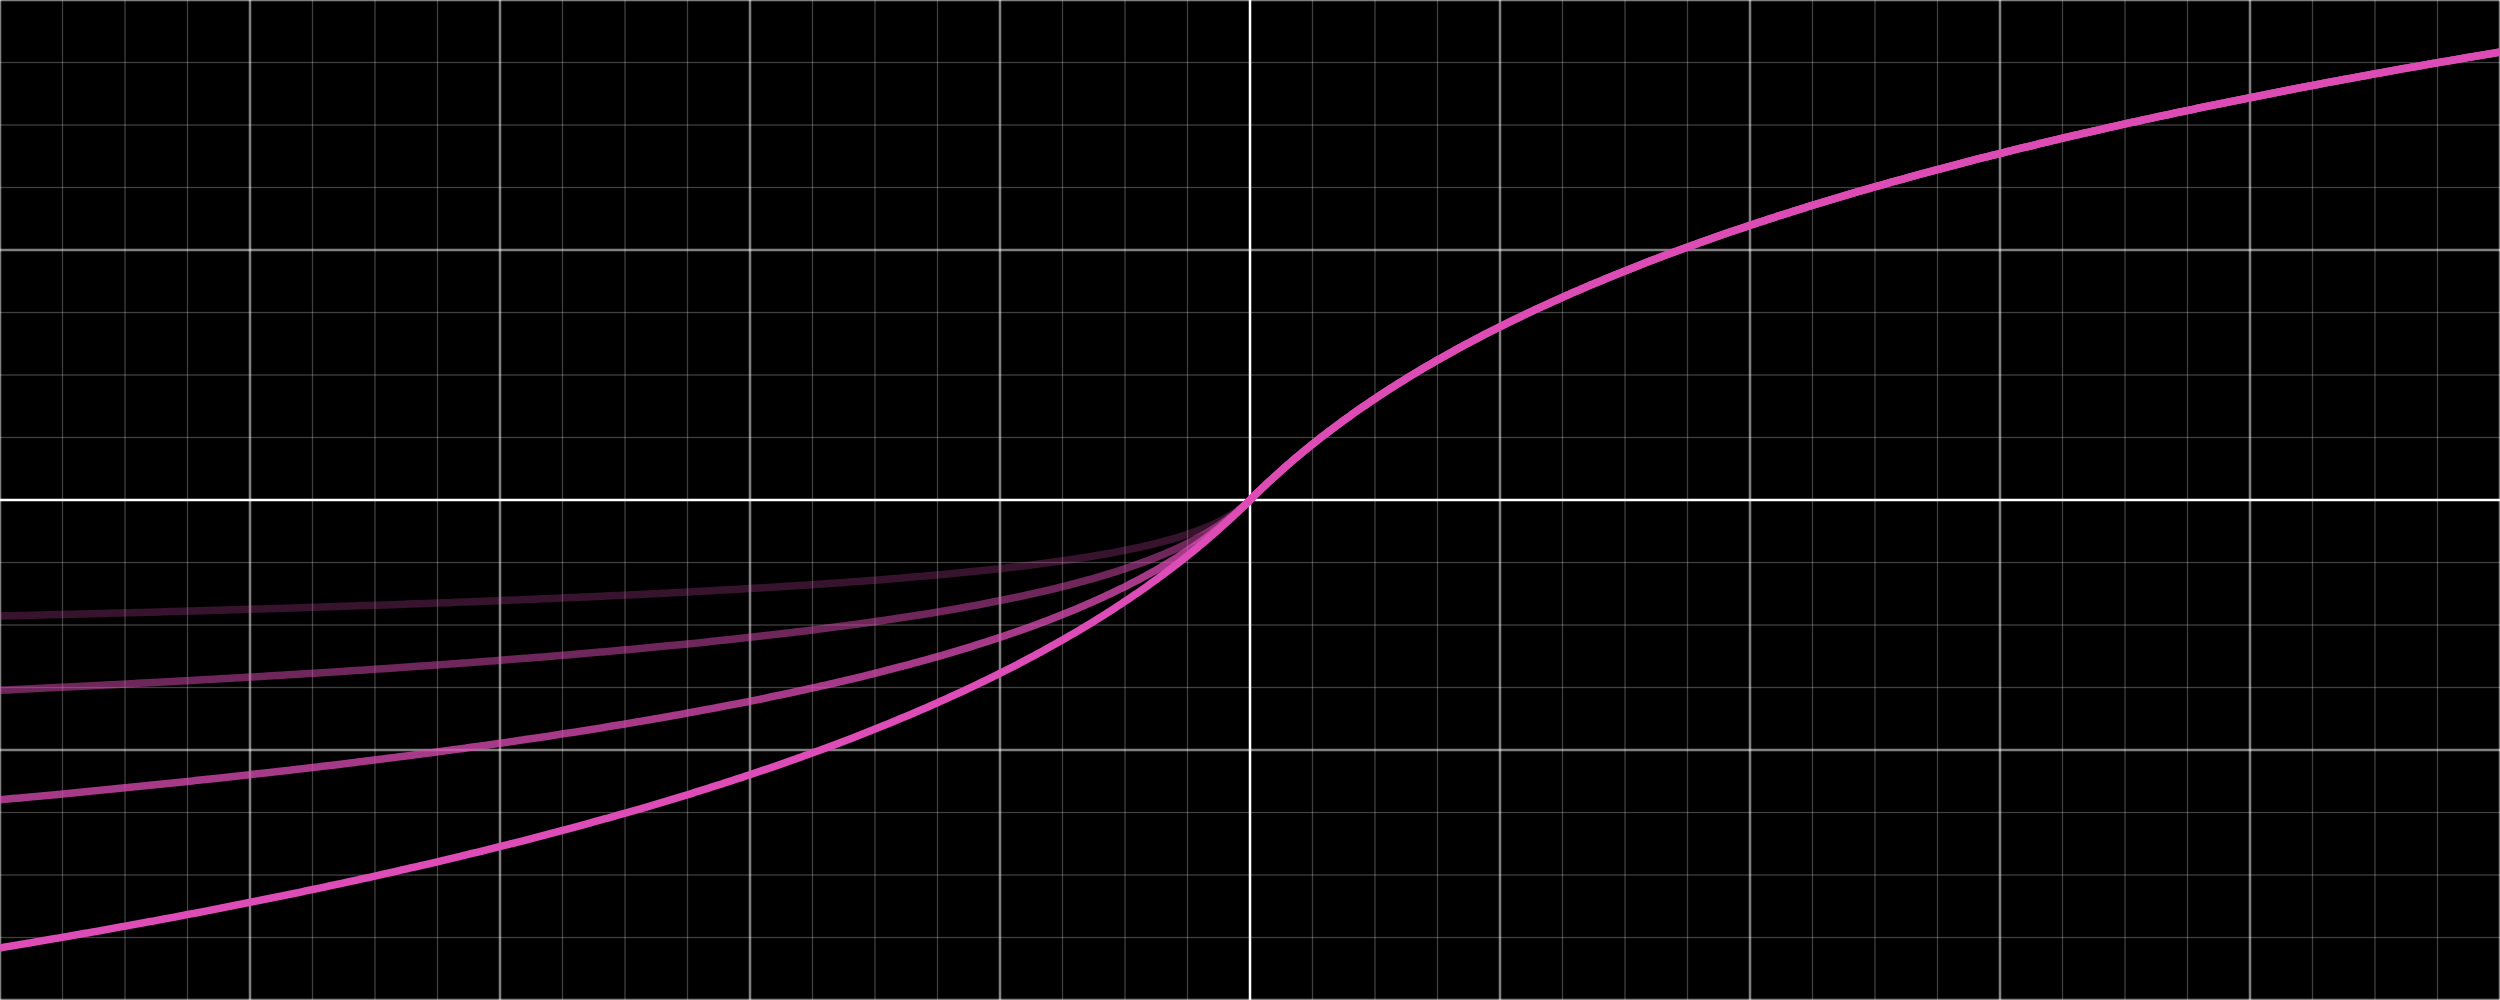 <?xml version="1.0" encoding="UTF-8"?>
<svg xmlns="http://www.w3.org/2000/svg" xmlns:xlink="http://www.w3.org/1999/xlink" width="1000pt" height="400pt" viewBox="0 0 1000 400" version="1.1">
<g id="surface1">
<rect x="0" y="0" width="1000" height="400" style="fill:rgb(0%,0%,0%);fill-opacity:1;stroke:none;"/>
<path style="fill:none;stroke-width:0.01;stroke-linecap:butt;stroke-linejoin:miter;stroke:rgb(100%,100%,100%);stroke-opacity:0.5;stroke-miterlimit:10;" d="M -5 -2 L -5 2 " transform="matrix(100,0,0,-100,500,200)"/>
<path style="fill:none;stroke-width:0.01;stroke-linecap:butt;stroke-linejoin:miter;stroke:rgb(100%,100%,100%);stroke-opacity:0.5;stroke-miterlimit:10;" d="M -4 -2 L -4 2 " transform="matrix(100,0,0,-100,500,200)"/>
<path style="fill:none;stroke-width:0.01;stroke-linecap:butt;stroke-linejoin:miter;stroke:rgb(100%,100%,100%);stroke-opacity:0.5;stroke-miterlimit:10;" d="M -3 -2 L -3 2 " transform="matrix(100,0,0,-100,500,200)"/>
<path style="fill:none;stroke-width:0.01;stroke-linecap:butt;stroke-linejoin:miter;stroke:rgb(100%,100%,100%);stroke-opacity:0.5;stroke-miterlimit:10;" d="M -2 -2 L -2 2 " transform="matrix(100,0,0,-100,500,200)"/>
<path style="fill:none;stroke-width:0.01;stroke-linecap:butt;stroke-linejoin:miter;stroke:rgb(100%,100%,100%);stroke-opacity:0.5;stroke-miterlimit:10;" d="M -1 -2 L -1 2 " transform="matrix(100,0,0,-100,500,200)"/>
<path style="fill:none;stroke-width:0.01;stroke-linecap:butt;stroke-linejoin:miter;stroke:rgb(100%,100%,100%);stroke-opacity:1;stroke-miterlimit:10;" d="M 0 -2 L 0 2 " transform="matrix(100,0,0,-100,500,200)"/>
<path style="fill:none;stroke-width:0.01;stroke-linecap:butt;stroke-linejoin:miter;stroke:rgb(100%,100%,100%);stroke-opacity:0.5;stroke-miterlimit:10;" d="M 1 -2 L 1 2 " transform="matrix(100,0,0,-100,500,200)"/>
<path style="fill:none;stroke-width:0.01;stroke-linecap:butt;stroke-linejoin:miter;stroke:rgb(100%,100%,100%);stroke-opacity:0.5;stroke-miterlimit:10;" d="M 2 -2 L 2 2 " transform="matrix(100,0,0,-100,500,200)"/>
<path style="fill:none;stroke-width:0.01;stroke-linecap:butt;stroke-linejoin:miter;stroke:rgb(100%,100%,100%);stroke-opacity:0.5;stroke-miterlimit:10;" d="M 3 -2 L 3 2 " transform="matrix(100,0,0,-100,500,200)"/>
<path style="fill:none;stroke-width:0.01;stroke-linecap:butt;stroke-linejoin:miter;stroke:rgb(100%,100%,100%);stroke-opacity:0.5;stroke-miterlimit:10;" d="M 4 -2 L 4 2 " transform="matrix(100,0,0,-100,500,200)"/>
<path style="fill:none;stroke-width:0.01;stroke-linecap:butt;stroke-linejoin:miter;stroke:rgb(100%,100%,100%);stroke-opacity:0.5;stroke-miterlimit:10;" d="M 5 -2 L 5 2 " transform="matrix(100,0,0,-100,500,200)"/>
<path style="fill:none;stroke-width:0.005;stroke-linecap:butt;stroke-linejoin:miter;stroke:rgb(100%,100%,100%);stroke-opacity:0.25;stroke-miterlimit:10;" d="M -4.75 -2 L -4.75 2 " transform="matrix(100,0,0,-100,500,200)"/>
<path style="fill:none;stroke-width:0.005;stroke-linecap:butt;stroke-linejoin:miter;stroke:rgb(100%,100%,100%);stroke-opacity:0.25;stroke-miterlimit:10;" d="M -4.5 -2 L -4.5 2 " transform="matrix(100,0,0,-100,500,200)"/>
<path style="fill:none;stroke-width:0.005;stroke-linecap:butt;stroke-linejoin:miter;stroke:rgb(100%,100%,100%);stroke-opacity:0.25;stroke-miterlimit:10;" d="M -4.25 -2 L -4.25 2 " transform="matrix(100,0,0,-100,500,200)"/>
<path style="fill:none;stroke-width:0.005;stroke-linecap:butt;stroke-linejoin:miter;stroke:rgb(100%,100%,100%);stroke-opacity:0.25;stroke-miterlimit:10;" d="M -3.75 -2 L -3.75 2 " transform="matrix(100,0,0,-100,500,200)"/>
<path style="fill:none;stroke-width:0.005;stroke-linecap:butt;stroke-linejoin:miter;stroke:rgb(100%,100%,100%);stroke-opacity:0.25;stroke-miterlimit:10;" d="M -3.5 -2 L -3.5 2 " transform="matrix(100,0,0,-100,500,200)"/>
<path style="fill:none;stroke-width:0.005;stroke-linecap:butt;stroke-linejoin:miter;stroke:rgb(100%,100%,100%);stroke-opacity:0.25;stroke-miterlimit:10;" d="M -3.25 -2 L -3.25 2 " transform="matrix(100,0,0,-100,500,200)"/>
<path style="fill:none;stroke-width:0.005;stroke-linecap:butt;stroke-linejoin:miter;stroke:rgb(100%,100%,100%);stroke-opacity:0.25;stroke-miterlimit:10;" d="M -2.75 -2 L -2.75 2 " transform="matrix(100,0,0,-100,500,200)"/>
<path style="fill:none;stroke-width:0.005;stroke-linecap:butt;stroke-linejoin:miter;stroke:rgb(100%,100%,100%);stroke-opacity:0.25;stroke-miterlimit:10;" d="M -2.5 -2 L -2.5 2 " transform="matrix(100,0,0,-100,500,200)"/>
<path style="fill:none;stroke-width:0.005;stroke-linecap:butt;stroke-linejoin:miter;stroke:rgb(100%,100%,100%);stroke-opacity:0.25;stroke-miterlimit:10;" d="M -2.25 -2 L -2.25 2 " transform="matrix(100,0,0,-100,500,200)"/>
<path style="fill:none;stroke-width:0.005;stroke-linecap:butt;stroke-linejoin:miter;stroke:rgb(100%,100%,100%);stroke-opacity:0.25;stroke-miterlimit:10;" d="M -1.75 -2 L -1.75 2 " transform="matrix(100,0,0,-100,500,200)"/>
<path style="fill:none;stroke-width:0.005;stroke-linecap:butt;stroke-linejoin:miter;stroke:rgb(100%,100%,100%);stroke-opacity:0.25;stroke-miterlimit:10;" d="M -1.5 -2 L -1.5 2 " transform="matrix(100,0,0,-100,500,200)"/>
<path style="fill:none;stroke-width:0.005;stroke-linecap:butt;stroke-linejoin:miter;stroke:rgb(100%,100%,100%);stroke-opacity:0.25;stroke-miterlimit:10;" d="M -1.25 -2 L -1.25 2 " transform="matrix(100,0,0,-100,500,200)"/>
<path style="fill:none;stroke-width:0.005;stroke-linecap:butt;stroke-linejoin:miter;stroke:rgb(100%,100%,100%);stroke-opacity:0.25;stroke-miterlimit:10;" d="M -0.75 -2 L -0.75 2 " transform="matrix(100,0,0,-100,500,200)"/>
<path style="fill:none;stroke-width:0.005;stroke-linecap:butt;stroke-linejoin:miter;stroke:rgb(100%,100%,100%);stroke-opacity:0.25;stroke-miterlimit:10;" d="M -0.5 -2 L -0.5 2 " transform="matrix(100,0,0,-100,500,200)"/>
<path style="fill:none;stroke-width:0.005;stroke-linecap:butt;stroke-linejoin:miter;stroke:rgb(100%,100%,100%);stroke-opacity:0.25;stroke-miterlimit:10;" d="M -0.25 -2 L -0.25 2 " transform="matrix(100,0,0,-100,500,200)"/>
<path style="fill:none;stroke-width:0.005;stroke-linecap:butt;stroke-linejoin:miter;stroke:rgb(100%,100%,100%);stroke-opacity:0.25;stroke-miterlimit:10;" d="M 0.25 -2 L 0.25 2 " transform="matrix(100,0,0,-100,500,200)"/>
<path style="fill:none;stroke-width:0.005;stroke-linecap:butt;stroke-linejoin:miter;stroke:rgb(100%,100%,100%);stroke-opacity:0.25;stroke-miterlimit:10;" d="M 0.5 -2 L 0.5 2 " transform="matrix(100,0,0,-100,500,200)"/>
<path style="fill:none;stroke-width:0.005;stroke-linecap:butt;stroke-linejoin:miter;stroke:rgb(100%,100%,100%);stroke-opacity:0.25;stroke-miterlimit:10;" d="M 0.75 -2 L 0.75 2 " transform="matrix(100,0,0,-100,500,200)"/>
<path style="fill:none;stroke-width:0.005;stroke-linecap:butt;stroke-linejoin:miter;stroke:rgb(100%,100%,100%);stroke-opacity:0.25;stroke-miterlimit:10;" d="M 1.25 -2 L 1.25 2 " transform="matrix(100,0,0,-100,500,200)"/>
<path style="fill:none;stroke-width:0.005;stroke-linecap:butt;stroke-linejoin:miter;stroke:rgb(100%,100%,100%);stroke-opacity:0.25;stroke-miterlimit:10;" d="M 1.5 -2 L 1.5 2 " transform="matrix(100,0,0,-100,500,200)"/>
<path style="fill:none;stroke-width:0.005;stroke-linecap:butt;stroke-linejoin:miter;stroke:rgb(100%,100%,100%);stroke-opacity:0.25;stroke-miterlimit:10;" d="M 1.75 -2 L 1.75 2 " transform="matrix(100,0,0,-100,500,200)"/>
<path style="fill:none;stroke-width:0.005;stroke-linecap:butt;stroke-linejoin:miter;stroke:rgb(100%,100%,100%);stroke-opacity:0.25;stroke-miterlimit:10;" d="M 2.25 -2 L 2.25 2 " transform="matrix(100,0,0,-100,500,200)"/>
<path style="fill:none;stroke-width:0.005;stroke-linecap:butt;stroke-linejoin:miter;stroke:rgb(100%,100%,100%);stroke-opacity:0.25;stroke-miterlimit:10;" d="M 2.5 -2 L 2.5 2 " transform="matrix(100,0,0,-100,500,200)"/>
<path style="fill:none;stroke-width:0.005;stroke-linecap:butt;stroke-linejoin:miter;stroke:rgb(100%,100%,100%);stroke-opacity:0.25;stroke-miterlimit:10;" d="M 2.75 -2 L 2.75 2 " transform="matrix(100,0,0,-100,500,200)"/>
<path style="fill:none;stroke-width:0.005;stroke-linecap:butt;stroke-linejoin:miter;stroke:rgb(100%,100%,100%);stroke-opacity:0.25;stroke-miterlimit:10;" d="M 3.25 -2 L 3.25 2 " transform="matrix(100,0,0,-100,500,200)"/>
<path style="fill:none;stroke-width:0.005;stroke-linecap:butt;stroke-linejoin:miter;stroke:rgb(100%,100%,100%);stroke-opacity:0.25;stroke-miterlimit:10;" d="M 3.5 -2 L 3.5 2 " transform="matrix(100,0,0,-100,500,200)"/>
<path style="fill:none;stroke-width:0.005;stroke-linecap:butt;stroke-linejoin:miter;stroke:rgb(100%,100%,100%);stroke-opacity:0.25;stroke-miterlimit:10;" d="M 3.75 -2 L 3.75 2 " transform="matrix(100,0,0,-100,500,200)"/>
<path style="fill:none;stroke-width:0.005;stroke-linecap:butt;stroke-linejoin:miter;stroke:rgb(100%,100%,100%);stroke-opacity:0.25;stroke-miterlimit:10;" d="M 4.25 -2 L 4.25 2 " transform="matrix(100,0,0,-100,500,200)"/>
<path style="fill:none;stroke-width:0.005;stroke-linecap:butt;stroke-linejoin:miter;stroke:rgb(100%,100%,100%);stroke-opacity:0.25;stroke-miterlimit:10;" d="M 4.5 -2 L 4.5 2 " transform="matrix(100,0,0,-100,500,200)"/>
<path style="fill:none;stroke-width:0.005;stroke-linecap:butt;stroke-linejoin:miter;stroke:rgb(100%,100%,100%);stroke-opacity:0.25;stroke-miterlimit:10;" d="M 4.75 -2 L 4.75 2 " transform="matrix(100,0,0,-100,500,200)"/>
<path style="fill:none;stroke-width:0.01;stroke-linecap:butt;stroke-linejoin:miter;stroke:rgb(100%,100%,100%);stroke-opacity:0.5;stroke-miterlimit:10;" d="M -5 -2 L 5 -2 " transform="matrix(100,0,0,-100,500,200)"/>
<path style="fill:none;stroke-width:0.01;stroke-linecap:butt;stroke-linejoin:miter;stroke:rgb(100%,100%,100%);stroke-opacity:0.5;stroke-miterlimit:10;" d="M -5 -1 L 5 -1 " transform="matrix(100,0,0,-100,500,200)"/>
<path style="fill:none;stroke-width:0.01;stroke-linecap:butt;stroke-linejoin:miter;stroke:rgb(100%,100%,100%);stroke-opacity:1;stroke-miterlimit:10;" d="M -5 0 L 5 0 " transform="matrix(100,0,0,-100,500,200)"/>
<path style="fill:none;stroke-width:0.01;stroke-linecap:butt;stroke-linejoin:miter;stroke:rgb(100%,100%,100%);stroke-opacity:0.5;stroke-miterlimit:10;" d="M -5 1 L 5 1 " transform="matrix(100,0,0,-100,500,200)"/>
<path style="fill:none;stroke-width:0.01;stroke-linecap:butt;stroke-linejoin:miter;stroke:rgb(100%,100%,100%);stroke-opacity:0.5;stroke-miterlimit:10;" d="M -5 2 L 5 2 " transform="matrix(100,0,0,-100,500,200)"/>
<path style="fill:none;stroke-width:0.005;stroke-linecap:butt;stroke-linejoin:miter;stroke:rgb(100%,100%,100%);stroke-opacity:0.25;stroke-miterlimit:10;" d="M -5 -1.75 L 5 -1.75 " transform="matrix(100,0,0,-100,500,200)"/>
<path style="fill:none;stroke-width:0.005;stroke-linecap:butt;stroke-linejoin:miter;stroke:rgb(100%,100%,100%);stroke-opacity:0.25;stroke-miterlimit:10;" d="M -5 -1.5 L 5 -1.5 " transform="matrix(100,0,0,-100,500,200)"/>
<path style="fill:none;stroke-width:0.005;stroke-linecap:butt;stroke-linejoin:miter;stroke:rgb(100%,100%,100%);stroke-opacity:0.25;stroke-miterlimit:10;" d="M -5 -1.25 L 5 -1.25 " transform="matrix(100,0,0,-100,500,200)"/>
<path style="fill:none;stroke-width:0.005;stroke-linecap:butt;stroke-linejoin:miter;stroke:rgb(100%,100%,100%);stroke-opacity:0.25;stroke-miterlimit:10;" d="M -5 -0.75 L 5 -0.75 " transform="matrix(100,0,0,-100,500,200)"/>
<path style="fill:none;stroke-width:0.005;stroke-linecap:butt;stroke-linejoin:miter;stroke:rgb(100%,100%,100%);stroke-opacity:0.25;stroke-miterlimit:10;" d="M -5 -0.5 L 5 -0.5 " transform="matrix(100,0,0,-100,500,200)"/>
<path style="fill:none;stroke-width:0.005;stroke-linecap:butt;stroke-linejoin:miter;stroke:rgb(100%,100%,100%);stroke-opacity:0.25;stroke-miterlimit:10;" d="M -5 -0.25 L 5 -0.25 " transform="matrix(100,0,0,-100,500,200)"/>
<path style="fill:none;stroke-width:0.005;stroke-linecap:butt;stroke-linejoin:miter;stroke:rgb(100%,100%,100%);stroke-opacity:0.25;stroke-miterlimit:10;" d="M -5 0.25 L 5 0.25 " transform="matrix(100,0,0,-100,500,200)"/>
<path style="fill:none;stroke-width:0.005;stroke-linecap:butt;stroke-linejoin:miter;stroke:rgb(100%,100%,100%);stroke-opacity:0.25;stroke-miterlimit:10;" d="M -5 0.5 L 5 0.5 " transform="matrix(100,0,0,-100,500,200)"/>
<path style="fill:none;stroke-width:0.005;stroke-linecap:butt;stroke-linejoin:miter;stroke:rgb(100%,100%,100%);stroke-opacity:0.25;stroke-miterlimit:10;" d="M -5 0.75 L 5 0.75 " transform="matrix(100,0,0,-100,500,200)"/>
<path style="fill:none;stroke-width:0.005;stroke-linecap:butt;stroke-linejoin:miter;stroke:rgb(100%,100%,100%);stroke-opacity:0.25;stroke-miterlimit:10;" d="M -5 1.25 L 5 1.25 " transform="matrix(100,0,0,-100,500,200)"/>
<path style="fill:none;stroke-width:0.005;stroke-linecap:butt;stroke-linejoin:miter;stroke:rgb(100%,100%,100%);stroke-opacity:0.25;stroke-miterlimit:10;" d="M -5 1.5 L 5 1.5 " transform="matrix(100,0,0,-100,500,200)"/>
<path style="fill:none;stroke-width:0.005;stroke-linecap:butt;stroke-linejoin:miter;stroke:rgb(100%,100%,100%);stroke-opacity:0.25;stroke-miterlimit:10;" d="M -5 1.75 L 5 1.75 " transform="matrix(100,0,0,-100,500,200)"/>
<path style="fill:none;stroke-width:0.03;stroke-linecap:butt;stroke-linejoin:miter;stroke:rgb(87.059%,29.804%,71.765%);stroke-opacity:1;stroke-miterlimit:10;" d="M -5 -1.792 L -4.99 -1.79 L -4.98 -1.788 L -4.93 -1.78 L -4.92 -1.778 L -4.9 -1.775 L -4.89 -1.773 L -4.88 -1.772 L -4.87 -1.77 L -4.86 -1.768 L -4.78 -1.754 L -4.77 -1.753 L -4.75 -1.749 L -4.73 -1.746 L -4.72 -1.744 L -4.66 -1.733 L -4.65 -1.732 L -4.63 -1.728 L -4.61 -1.725 L -4.6 -1.723 L -4.53 -1.71 L -4.52 -1.708 L -4.5 -1.705 L -4.48 -1.701 L -4.47 -1.699 L -4.43 -1.692 L -4.42 -1.69 L -4.4 -1.686 L -4.39 -1.685 L -4.38 -1.683 L -4.36 -1.679 L -4.35 -1.677 L -4.31 -1.67 L -4.3 -1.668 L -4.28 -1.664 L -4.26 -1.66 L -4.25 -1.658 L -4.2 -1.649 L -4.19 -1.647 L -4.17 -1.643 L -4.15 -1.639 L -4.14 -1.637 L -4.1 -1.629 L -4.09 -1.627 L -4.07 -1.623 L -4.05 -1.619 L -4.04 -1.617 L -4 -1.609 L -3.99 -1.607 L -3.97 -1.603 L -3.95 -1.599 L -3.94 -1.597 L -3.91 -1.591 L -3.9 -1.589 L -3.88 -1.585 L -3.87 -1.583 L -3.86 -1.581 L -3.8 -1.569 L -3.79 -1.567 L -3.78 -1.564 L -3.76 -1.56 L -3.75 -1.558 L -3.74 -1.556 L -3.73 -1.554 L -3.7 -1.548 L -3.68 -1.543 L -3.67 -1.541 L -3.64 -1.535 L -3.63 -1.533 L -3.61 -1.528 L -3.58 -1.522 L -3.57 -1.52 L -3.56 -1.517 L -3.54 -1.513 L -3.53 -1.511 L -3.52 -1.509 L -3.46 -1.495 L -3.45 -1.493 L -3.44 -1.491 L -3.39 -1.479 L -3.38 -1.477 L -3.37 -1.475 L -3.36 -1.472 L -3.35 -1.47 L -3.33 -1.466 L -3.32 -1.463 L -3.3 -1.459 L -3.24 -1.445 L -3.23 -1.442 L -3.22 -1.44 L -3.17 -1.428 L -3.16 -1.426 L -3.15 -1.423 L -3.11 -1.413 L -3.1 -1.411 L -3.09 -1.409 L -3.04 -1.396 L -3.03 -1.394 L -3.02 -1.391 L -2.98 -1.381 L -2.97 -1.379 L -2.96 -1.376 L -2.91 -1.364 L -2.85 -1.348 L -2.79 -1.332 L -2.74 -1.319 L -2.68 -1.303 L -2.64 -1.292 L -2.63 -1.289 L -2.62 -1.286 L -2.59 -1.278 L -2.58 -1.275 L -2.57 -1.273 L -2.54 -1.264 L -2.53 -1.261 L -2.52 -1.258 L -2.5 -1.253 L -2.49 -1.25 L -2.48 -1.247 L -2.43 -1.233 L -2.4 -1.224 L -2.39 -1.221 L -2.38 -1.218 L -2.36 -1.212 L -2.35 -1.209 L -2.34 -1.206 L -2.31 -1.197 L -2.3 -1.194 L -2.29 -1.191 L -2.27 -1.185 L -2.26 -1.182 L -2.25 -1.179 L -2.23 -1.173 L -2.22 -1.169 L -2.21 -1.166 L -2.19 -1.16 L -2.18 -1.157 L -2.17 -1.154 L -2.15 -1.147 L -2.13 -1.141 L -2.12 -1.138 L -2.11 -1.135 L -2.1 -1.131 L -2.07 -1.122 L -2.06 -1.118 L -2.05 -1.115 L -2.04 -1.112 L -2.03 -1.109 L -2.02 -1.105 L -2.01 -1.102 L -2 -1.099 L -1.99 -1.095 L -1.96 -1.085 L -1.92 -1.072 L -1.9 -1.065 L -1.86 -1.051 L -1.83 -1.04 L -1.82 -1.037 L -1.81 -1.033 L -1.8 -1.03 L -1.79 -1.026 L -1.78 -1.022 L -1.77 -1.019 L -1.76 -1.015 L -1.74 -1.008 L -1.71 -0.997 L -1.68 -0.986 L -1.65 -0.975 L -1.63 -0.967 L -1.6 -0.956 L -1.57 -0.944 L -1.55 -0.936 L -1.52 -0.924 L -1.5 -0.916 L -1.47 -0.904 L -1.45 -0.896 L -1.43 -0.888 L -1.4 -0.875 L -1.38 -0.867 L -1.36 -0.859 L -1.34 -0.85 L -1.31 -0.837 L -1.3 -0.833 L -1.29 -0.829 L -1.28 -0.824 L -1.25 -0.811 L -1.24 -0.806 L -1.21 -0.793 L -1.2 -0.788 L -1.18 -0.779 L -1.16 -0.77 L -1.14 -0.761 L -1.13 -0.756 L -1.1 -0.742 L -1.09 -0.737 L -1.08 -0.732 L -1.05 -0.718 L -1.04 -0.713 L -1.03 -0.708 L -1 -0.693 L -0.97 -0.678 L -0.94 -0.663 L -0.93 -0.658 L -0.92 -0.652 L -0.91 -0.647 L -0.88 -0.631 L -0.86 -0.621 L -0.85 -0.615 L -0.84 -0.61 L -0.82 -0.599 L -0.81 -0.593 L -0.79 -0.582 L -0.77 -0.571 L -0.76 -0.565 L -0.75 -0.56 L -0.73 -0.548 L -0.72 -0.542 L -0.7 -0.531 L -0.69 -0.525 L -0.68 -0.519 L -0.66 -0.507 L -0.65 -0.501 L -0.63 -0.489 L -0.61 -0.476 L -0.59 -0.464 L -0.57 -0.451 L -0.56 -0.445 L -0.54 -0.432 L -0.53 -0.425 L -0.52 -0.419 L -0.51 -0.412 L -0.5 -0.405 L -0.49 -0.399 L -0.47 -0.385 L -0.46 -0.378 L -0.45 -0.372 L -0.44 -0.365 L -0.42 -0.351 L -0.41 -0.344 L -0.4 -0.336 L -0.39 -0.329 L -0.38 -0.322 L -0.37 -0.315 L -0.36 -0.307 L -0.35 -0.3 L -0.33 -0.285 L -0.31 -0.27 L -0.3 -0.262 L -0.29 -0.255 L -0.28 -0.247 L -0.27 -0.239 L -0.26 -0.231 L -0.25 -0.223 L -0.24 -0.215 L -0.23 -0.207 L -0.22 -0.199 L -0.21 -0.191 L -0.2 -0.182 L -0.19 -0.174 L -0.18 -0.166 L -0.17 -0.157 L -0.16 -0.148 L -0.15 -0.14 L -0.14 -0.131 L -0.13 -0.122 L -0.12 -0.113 L -0.11 -0.104 L -0.1 -0.095 L -0.09 -0.086 L -0.08 -0.077 L -0.07 -0.068 L -0.06 -0.058 L -0.05 -0.049 L -0.04 -0.039 L -0.03 -0.03 L -0.02 -0.02 L -0.01 -0.01 L 0.01 0.01 L 0.02 0.02 L 0.03 0.03 L 0.04 0.039 L 0.05 0.049 L 0.06 0.058 L 0.07 0.068 L 0.08 0.077 L 0.09 0.086 L 0.1 0.095 L 0.11 0.104 L 0.12 0.113 L 0.13 0.122 L 0.14 0.131 L 0.15 0.14 L 0.16 0.148 L 0.17 0.157 L 0.18 0.166 L 0.19 0.174 L 0.2 0.182 L 0.21 0.191 L 0.22 0.199 L 0.23 0.207 L 0.24 0.215 L 0.25 0.223 L 0.26 0.231 L 0.27 0.239 L 0.28 0.247 L 0.29 0.255 L 0.3 0.262 L 0.31 0.27 L 0.33 0.285 L 0.35 0.3 L 0.36 0.307 L 0.37 0.315 L 0.38 0.322 L 0.39 0.329 L 0.4 0.336 L 0.41 0.344 L 0.42 0.351 L 0.44 0.365 L 0.45 0.372 L 0.46 0.378 L 0.47 0.385 L 0.49 0.399 L 0.5 0.405 L 0.51 0.412 L 0.52 0.419 L 0.53 0.425 L 0.54 0.432 L 0.56 0.445 L 0.57 0.451 L 0.59 0.464 L 0.61 0.476 L 0.63 0.489 L 0.65 0.501 L 0.66 0.507 L 0.68 0.519 L 0.69 0.525 L 0.7 0.531 L 0.72 0.542 L 0.73 0.548 L 0.75 0.56 L 0.76 0.565 L 0.77 0.571 L 0.79 0.582 L 0.81 0.593 L 0.82 0.599 L 0.84 0.61 L 0.85 0.615 L 0.86 0.621 L 0.88 0.631 L 0.91 0.647 L 0.92 0.652 L 0.93 0.658 L 0.94 0.663 L 0.97 0.678 L 1 0.693 L 1.03 0.708 L 1.04 0.713 L 1.05 0.718 L 1.08 0.732 L 1.09 0.737 L 1.1 0.742 L 1.13 0.756 L 1.14 0.761 L 1.16 0.77 L 1.18 0.779 L 1.2 0.788 L 1.21 0.793 L 1.24 0.806 L 1.25 0.811 L 1.28 0.824 L 1.29 0.829 L 1.3 0.833 L 1.31 0.837 L 1.34 0.85 L 1.36 0.859 L 1.38 0.867 L 1.4 0.875 L 1.43 0.888 L 1.45 0.896 L 1.47 0.904 L 1.5 0.916 L 1.52 0.924 L 1.55 0.936 L 1.57 0.944 L 1.6 0.956 L 1.63 0.967 L 1.65 0.975 L 1.68 0.986 L 1.71 0.997 L 1.74 1.008 L 1.76 1.015 L 1.77 1.019 L 1.78 1.022 L 1.79 1.026 L 1.8 1.03 L 1.81 1.033 L 1.82 1.037 L 1.83 1.04 L 1.86 1.051 L 1.9 1.065 L 1.92 1.072 L 1.96 1.085 L 1.99 1.095 L 2 1.099 L 2.01 1.102 L 2.02 1.105 L 2.03 1.109 L 2.04 1.112 L 2.05 1.115 L 2.06 1.118 L 2.07 1.122 L 2.1 1.131 L 2.11 1.135 L 2.12 1.138 L 2.13 1.141 L 2.15 1.147 L 2.17 1.154 L 2.18 1.157 L 2.19 1.16 L 2.21 1.166 L 2.22 1.169 L 2.23 1.173 L 2.25 1.179 L 2.26 1.182 L 2.27 1.185 L 2.29 1.191 L 2.3 1.194 L 2.31 1.197 L 2.34 1.206 L 2.35 1.209 L 2.36 1.212 L 2.38 1.218 L 2.39 1.221 L 2.4 1.224 L 2.43 1.233 L 2.48 1.247 L 2.49 1.25 L 2.5 1.253 L 2.52 1.258 L 2.53 1.261 L 2.54 1.264 L 2.57 1.273 L 2.58 1.275 L 2.59 1.278 L 2.62 1.286 L 2.63 1.289 L 2.64 1.292 L 2.68 1.303 L 2.74 1.319 L 2.79 1.332 L 2.85 1.348 L 2.91 1.364 L 2.96 1.376 L 2.97 1.379 L 2.98 1.381 L 3.02 1.391 L 3.03 1.394 L 3.04 1.396 L 3.09 1.409 L 3.1 1.411 L 3.11 1.413 L 3.15 1.423 L 3.16 1.426 L 3.17 1.428 L 3.22 1.44 L 3.23 1.442 L 3.24 1.445 L 3.3 1.459 L 3.32 1.463 L 3.33 1.466 L 3.35 1.47 L 3.36 1.472 L 3.37 1.475 L 3.38 1.477 L 3.39 1.479 L 3.44 1.491 L 3.45 1.493 L 3.46 1.495 L 3.52 1.509 L 3.53 1.511 L 3.54 1.513 L 3.56 1.517 L 3.57 1.52 L 3.58 1.522 L 3.61 1.528 L 3.63 1.533 L 3.64 1.535 L 3.67 1.541 L 3.68 1.543 L 3.7 1.548 L 3.73 1.554 L 3.74 1.556 L 3.75 1.558 L 3.76 1.56 L 3.78 1.564 L 3.79 1.567 L 3.8 1.569 L 3.86 1.581 L 3.87 1.583 L 3.88 1.585 L 3.9 1.589 L 3.91 1.591 L 3.94 1.597 L 3.95 1.599 L 3.97 1.603 L 3.99 1.607 L 4 1.609 L 4.04 1.617 L 4.05 1.619 L 4.07 1.623 L 4.09 1.627 L 4.1 1.629 L 4.14 1.637 L 4.15 1.639 L 4.17 1.643 L 4.19 1.647 L 4.2 1.649 L 4.25 1.658 L 4.26 1.66 L 4.28 1.664 L 4.3 1.668 L 4.31 1.67 L 4.35 1.677 L 4.36 1.679 L 4.38 1.683 L 4.39 1.685 L 4.4 1.686 L 4.42 1.69 L 4.43 1.692 L 4.47 1.699 L 4.48 1.701 L 4.5 1.705 L 4.52 1.708 L 4.53 1.71 L 4.6 1.723 L 4.61 1.725 L 4.63 1.728 L 4.65 1.732 L 4.66 1.733 L 4.72 1.744 L 4.73 1.746 L 4.75 1.749 L 4.77 1.753 L 4.78 1.754 L 4.86 1.768 L 4.87 1.77 L 4.88 1.772 L 4.89 1.773 L 4.9 1.775 L 4.92 1.778 L 4.93 1.78 L 4.98 1.788 L 4.99 1.79 L 5 1.792 " transform="matrix(100,0,0,-100,500,200)"/>
<path style="fill:none;stroke-width:0.03;stroke-linecap:butt;stroke-linejoin:miter;stroke:rgb(87.059%,29.804%,71.765%);stroke-opacity:0.75;stroke-miterlimit:10;" d="M -5 -1.199 L -4.99 -1.198 L -4.98 -1.197 L -4.96 -1.195 L -4.95 -1.194 L -4.94 -1.193 L -4.93 -1.193 L -4.92 -1.192 L -4.89 -1.189 L -4.88 -1.188 L -4.78 -1.179 L -4.77 -1.178 L -4.75 -1.176 L -4.74 -1.175 L -4.73 -1.174 L -4.72 -1.173 L -4.71 -1.172 L -4.69 -1.17 L -4.68 -1.169 L -4.65 -1.166 L -4.64 -1.165 L -4.6 -1.161 L -4.59 -1.16 L -4.56 -1.157 L -4.55 -1.156 L -4.53 -1.154 L -4.52 -1.153 L -4.51 -1.152 L -4.49 -1.15 L -4.48 -1.149 L -4.45 -1.146 L -4.44 -1.145 L -4.41 -1.142 L -4.4 -1.141 L -4.36 -1.137 L -4.35 -1.136 L -4.34 -1.135 L -4.33 -1.134 L -4.32 -1.133 L -4.31 -1.132 L -4.3 -1.131 L -4.26 -1.127 L -4.25 -1.126 L -4.23 -1.124 L -4.22 -1.122 L -4.19 -1.119 L -4.18 -1.118 L -4.16 -1.116 L -4.15 -1.115 L -4.14 -1.114 L -4.12 -1.112 L -4.11 -1.111 L -4.03 -1.102 L -4.02 -1.101 L -4.01 -1.1 L -4 -1.099 L -3.99 -1.097 L -3.98 -1.096 L -3.97 -1.095 L -3.95 -1.093 L -3.94 -1.092 L -3.88 -1.085 L -3.87 -1.084 L -3.85 -1.082 L -3.84 -1.081 L -3.83 -1.079 L -3.81 -1.077 L -3.8 -1.076 L -3.74 -1.069 L -3.73 -1.068 L -3.71 -1.065 L -3.7 -1.064 L -3.69 -1.063 L -3.68 -1.062 L -3.67 -1.061 L -3.59 -1.051 L -3.58 -1.05 L -3.57 -1.048 L -3.56 -1.047 L -3.55 -1.046 L -3.53 -1.043 L -3.52 -1.042 L -3.48 -1.037 L -3.47 -1.036 L -3.45 -1.033 L -3.44 -1.032 L -3.43 -1.031 L -3.42 -1.03 L -3.41 -1.028 L -3.35 -1.021 L -3.34 -1.019 L -3.33 -1.018 L -3.32 -1.017 L -3.31 -1.015 L -3.3 -1.014 L -3.29 -1.013 L -3.24 -1.006 L -3.23 -1.005 L -3.22 -1.003 L -3.21 -1.002 L -3.2 -1.001 L -3.19 -0.999 L -3.18 -0.998 L -3.14 -0.993 L -3.13 -0.991 L -3.11 -0.988 L -3.1 -0.987 L -3.09 -0.986 L -3.02 -0.976 L -3.01 -0.974 L -3 -0.973 L -2.97 -0.969 L -2.96 -0.967 L -2.95 -0.966 L -2.92 -0.961 L -2.91 -0.96 L -2.9 -0.958 L -2.84 -0.95 L -2.83 -0.948 L -2.82 -0.947 L -2.8 -0.944 L -2.79 -0.942 L -2.77 -0.939 L -2.76 -0.937 L -2.74 -0.934 L -2.72 -0.931 L -2.71 -0.93 L -2.69 -0.927 L -2.68 -0.925 L -2.66 -0.922 L -2.64 -0.919 L -2.63 -0.917 L -2.62 -0.916 L -2.61 -0.914 L -2.59 -0.911 L -2.58 -0.909 L -2.57 -0.907 L -2.52 -0.899 L -2.51 -0.898 L -2.5 -0.896 L -2.46 -0.889 L -2.45 -0.887 L -2.44 -0.886 L -2.43 -0.884 L -2.42 -0.882 L -2.4 -0.879 L -2.39 -0.877 L -2.38 -0.875 L -2.37 -0.874 L -2.36 -0.872 L -2.32 -0.865 L -2.3 -0.861 L -2.29 -0.86 L -2.27 -0.856 L -2.26 -0.854 L -2.25 -0.852 L -2.2 -0.843 L -2.19 -0.841 L -2.18 -0.839 L -2.15 -0.834 L -2.14 -0.832 L -2.13 -0.83 L -2.09 -0.822 L -2.04 -0.813 L -2.03 -0.811 L -2.02 -0.809 L -1.99 -0.803 L -1.94 -0.793 L -1.93 -0.791 L -1.92 -0.788 L -1.91 -0.786 L -1.9 -0.784 L -1.89 -0.782 L -1.85 -0.774 L -1.8 -0.763 L -1.78 -0.759 L -1.77 -0.756 L -1.76 -0.754 L -1.73 -0.748 L -1.72 -0.745 L -1.71 -0.743 L -1.7 -0.741 L -1.69 -0.739 L -1.68 -0.736 L -1.66 -0.732 L -1.65 -0.729 L -1.64 -0.727 L -1.63 -0.725 L -1.62 -0.722 L -1.61 -0.72 L -1.58 -0.713 L -1.55 -0.706 L -1.52 -0.698 L -1.51 -0.696 L -1.5 -0.693 L -1.49 -0.691 L -1.48 -0.688 L -1.46 -0.683 L -1.45 -0.68 L -1.44 -0.678 L -1.43 -0.675 L -1.4 -0.667 L -1.39 -0.665 L -1.38 -0.662 L -1.37 -0.66 L -1.36 -0.657 L -1.35 -0.654 L -1.34 -0.651 L -1.33 -0.649 L -1.32 -0.646 L -1.31 -0.643 L -1.29 -0.638 L -1.27 -0.632 L -1.24 -0.624 L -1.22 -0.618 L -1.19 -0.609 L -1.18 -0.606 L -1.17 -0.603 L -1.16 -0.6 L -1.13 -0.591 L -1.11 -0.585 L -1.09 -0.578 L -1.07 -0.572 L -1.05 -0.566 L -1.03 -0.559 L -1.02 -0.556 L -0.99 -0.546 L -0.98 -0.543 L -0.97 -0.539 L -0.94 -0.529 L -0.93 -0.525 L -0.92 -0.522 L -0.9 -0.515 L -0.88 -0.508 L -0.87 -0.504 L -0.85 -0.497 L -0.84 -0.493 L -0.83 -0.489 L -0.81 -0.482 L -0.8 -0.478 L -0.79 -0.474 L -0.77 -0.466 L -0.76 -0.462 L -0.75 -0.458 L -0.74 -0.454 L -0.72 -0.446 L -0.7 -0.438 L -0.69 -0.434 L -0.68 -0.429 L -0.67 -0.425 L -0.66 -0.421 L -0.65 -0.416 L -0.63 -0.408 L -0.62 -0.403 L -0.61 -0.399 L -0.6 -0.394 L -0.59 -0.39 L -0.58 -0.385 L -0.57 -0.38 L -0.56 -0.376 L -0.55 -0.371 L -0.53 -0.361 L -0.52 -0.356 L -0.51 -0.352 L -0.49 -0.342 L -0.48 -0.336 L -0.46 -0.326 L -0.45 -0.321 L -0.44 -0.316 L -0.43 -0.31 L -0.42 -0.305 L -0.41 -0.299 L -0.4 -0.294 L -0.39 -0.288 L -0.38 -0.283 L -0.37 -0.277 L -0.36 -0.271 L -0.35 -0.265 L -0.34 -0.259 L -0.33 -0.253 L -0.32 -0.247 L -0.31 -0.241 L -0.3 -0.235 L -0.29 -0.229 L -0.28 -0.222 L -0.27 -0.216 L -0.26 -0.209 L -0.25 -0.203 L -0.24 -0.196 L -0.23 -0.189 L -0.22 -0.182 L -0.21 -0.175 L -0.2 -0.168 L -0.19 -0.161 L -0.18 -0.154 L -0.17 -0.146 L -0.16 -0.139 L -0.15 -0.131 L -0.14 -0.123 L -0.13 -0.116 L -0.12 -0.108 L -0.11 -0.099 L -0.1 -0.091 L -0.09 -0.083 L -0.08 -0.074 L -0.07 -0.066 L -0.06 -0.057 L -0.05 -0.048 L -0.04 -0.038 L -0.03 -0.029 L -0.02 -0.02 L -0.01 -0.01 L 0 0 L 0.01 0.01 L 0.02 0.02 L 0.03 0.03 L 0.04 0.039 L 0.05 0.049 L 0.06 0.058 L 0.07 0.068 L 0.08 0.077 L 0.09 0.086 L 0.1 0.095 L 0.11 0.104 L 0.12 0.113 L 0.13 0.122 L 0.14 0.131 L 0.15 0.14 L 0.16 0.148 L 0.17 0.157 L 0.18 0.166 L 0.19 0.174 L 0.2 0.182 L 0.21 0.191 L 0.22 0.199 L 0.23 0.207 L 0.24 0.215 L 0.25 0.223 L 0.26 0.231 L 0.27 0.239 L 0.28 0.247 L 0.29 0.255 L 0.3 0.262 L 0.31 0.27 L 0.33 0.285 L 0.35 0.3 L 0.36 0.307 L 0.37 0.315 L 0.38 0.322 L 0.39 0.329 L 0.4 0.336 L 0.41 0.344 L 0.42 0.351 L 0.44 0.365 L 0.45 0.372 L 0.46 0.378 L 0.47 0.385 L 0.49 0.399 L 0.5 0.405 L 0.51 0.412 L 0.52 0.419 L 0.53 0.425 L 0.54 0.432 L 0.56 0.445 L 0.57 0.451 L 0.59 0.464 L 0.61 0.476 L 0.63 0.489 L 0.65 0.501 L 0.66 0.507 L 0.68 0.519 L 0.69 0.525 L 0.7 0.531 L 0.72 0.542 L 0.73 0.548 L 0.75 0.56 L 0.76 0.565 L 0.77 0.571 L 0.79 0.582 L 0.81 0.593 L 0.82 0.599 L 0.84 0.61 L 0.85 0.615 L 0.86 0.621 L 0.88 0.631 L 0.91 0.647 L 0.92 0.652 L 0.93 0.658 L 0.94 0.663 L 0.97 0.678 L 1 0.693 L 1.03 0.708 L 1.04 0.713 L 1.05 0.718 L 1.08 0.732 L 1.09 0.737 L 1.1 0.742 L 1.13 0.756 L 1.14 0.761 L 1.16 0.77 L 1.18 0.779 L 1.2 0.788 L 1.21 0.793 L 1.24 0.806 L 1.25 0.811 L 1.28 0.824 L 1.29 0.829 L 1.3 0.833 L 1.31 0.837 L 1.34 0.85 L 1.36 0.859 L 1.38 0.867 L 1.4 0.875 L 1.43 0.888 L 1.45 0.896 L 1.47 0.904 L 1.5 0.916 L 1.52 0.924 L 1.55 0.936 L 1.57 0.944 L 1.6 0.956 L 1.63 0.967 L 1.65 0.975 L 1.68 0.986 L 1.71 0.997 L 1.74 1.008 L 1.76 1.015 L 1.77 1.019 L 1.78 1.022 L 1.79 1.026 L 1.8 1.03 L 1.81 1.033 L 1.82 1.037 L 1.83 1.04 L 1.86 1.051 L 1.9 1.065 L 1.92 1.072 L 1.96 1.085 L 1.99 1.095 L 2 1.099 L 2.01 1.102 L 2.02 1.105 L 2.03 1.109 L 2.04 1.112 L 2.05 1.115 L 2.06 1.118 L 2.07 1.122 L 2.1 1.131 L 2.11 1.135 L 2.12 1.138 L 2.13 1.141 L 2.15 1.147 L 2.17 1.154 L 2.18 1.157 L 2.19 1.16 L 2.21 1.166 L 2.22 1.169 L 2.23 1.173 L 2.25 1.179 L 2.26 1.182 L 2.27 1.185 L 2.29 1.191 L 2.3 1.194 L 2.31 1.197 L 2.34 1.206 L 2.35 1.209 L 2.36 1.212 L 2.38 1.218 L 2.39 1.221 L 2.4 1.224 L 2.43 1.233 L 2.48 1.247 L 2.49 1.25 L 2.5 1.253 L 2.52 1.258 L 2.53 1.261 L 2.54 1.264 L 2.57 1.273 L 2.58 1.275 L 2.59 1.278 L 2.62 1.286 L 2.63 1.289 L 2.64 1.292 L 2.68 1.303 L 2.74 1.319 L 2.79 1.332 L 2.85 1.348 L 2.91 1.364 L 2.96 1.376 L 2.97 1.379 L 2.98 1.381 L 3.02 1.391 L 3.03 1.394 L 3.04 1.396 L 3.09 1.409 L 3.1 1.411 L 3.11 1.413 L 3.15 1.423 L 3.16 1.426 L 3.17 1.428 L 3.22 1.44 L 3.23 1.442 L 3.24 1.445 L 3.3 1.459 L 3.32 1.463 L 3.33 1.466 L 3.35 1.47 L 3.36 1.472 L 3.37 1.475 L 3.38 1.477 L 3.39 1.479 L 3.44 1.491 L 3.45 1.493 L 3.46 1.495 L 3.52 1.509 L 3.53 1.511 L 3.54 1.513 L 3.56 1.517 L 3.57 1.52 L 3.58 1.522 L 3.61 1.528 L 3.63 1.533 L 3.64 1.535 L 3.67 1.541 L 3.68 1.543 L 3.7 1.548 L 3.73 1.554 L 3.74 1.556 L 3.75 1.558 L 3.76 1.56 L 3.78 1.564 L 3.79 1.567 L 3.8 1.569 L 3.86 1.581 L 3.87 1.583 L 3.88 1.585 L 3.9 1.589 L 3.91 1.591 L 3.94 1.597 L 3.95 1.599 L 3.97 1.603 L 3.99 1.607 L 4 1.609 L 4.04 1.617 L 4.05 1.619 L 4.07 1.623 L 4.09 1.627 L 4.1 1.629 L 4.14 1.637 L 4.15 1.639 L 4.17 1.643 L 4.19 1.647 L 4.2 1.649 L 4.25 1.658 L 4.26 1.66 L 4.28 1.664 L 4.3 1.668 L 4.31 1.67 L 4.35 1.677 L 4.36 1.679 L 4.38 1.683 L 4.39 1.685 L 4.4 1.686 L 4.42 1.69 L 4.43 1.692 L 4.47 1.699 L 4.48 1.701 L 4.5 1.705 L 4.52 1.708 L 4.53 1.71 L 4.6 1.723 L 4.61 1.725 L 4.63 1.728 L 4.65 1.732 L 4.66 1.733 L 4.72 1.744 L 4.73 1.746 L 4.75 1.749 L 4.77 1.753 L 4.78 1.754 L 4.86 1.768 L 4.87 1.77 L 4.88 1.772 L 4.89 1.773 L 4.9 1.775 L 4.92 1.778 L 4.93 1.78 L 4.98 1.788 L 4.99 1.79 L 5 1.792 " transform="matrix(100,0,0,-100,500,200)"/>
<path style="fill:none;stroke-width:0.03;stroke-linecap:butt;stroke-linejoin:miter;stroke:rgb(87.059%,29.804%,71.765%);stroke-opacity:0.5;stroke-miterlimit:10;" d="M -5 -0.761 L -4.98 -0.76 L -4.97 -0.76 L -4.95 -0.759 L -4.94 -0.758 L -4.92 -0.757 L -4.91 -0.757 L -4.9 -0.756 L -4.89 -0.756 L -4.88 -0.755 L -4.87 -0.755 L -4.86 -0.754 L -4.85 -0.754 L -4.84 -0.753 L -4.83 -0.753 L -4.82 -0.752 L -4.8 -0.751 L -4.79 -0.751 L -4.76 -0.749 L -4.75 -0.749 L -4.59 -0.741 L -4.58 -0.74 L -4.56 -0.739 L -4.55 -0.739 L -4.53 -0.738 L -4.52 -0.737 L -4.51 -0.737 L -4.5 -0.736 L -4.49 -0.736 L -4.48 -0.735 L -4.47 -0.735 L -4.46 -0.734 L -4.45 -0.733 L -4.43 -0.732 L -4.42 -0.732 L -4.39 -0.73 L -4.38 -0.73 L -4.26 -0.723 L -4.25 -0.723 L -4.22 -0.721 L -4.21 -0.72 L -4.2 -0.72 L -4.19 -0.719 L -4.17 -0.718 L -4.16 -0.718 L -4.15 -0.717 L -4.13 -0.716 L -4.12 -0.715 L -4.1 -0.714 L -4.09 -0.714 L -4.05 -0.711 L -4.04 -0.711 L -4 -0.708 L -3.99 -0.708 L -3.94 -0.705 L -3.93 -0.704 L -3.91 -0.703 L -3.9 -0.702 L -3.89 -0.702 L -3.88 -0.701 L -3.87 -0.701 L -3.86 -0.7 L -3.85 -0.699 L -3.83 -0.698 L -3.82 -0.698 L -3.77 -0.694 L -3.76 -0.694 L -3.74 -0.693 L -3.73 -0.692 L -3.68 -0.689 L -3.67 -0.688 L -3.65 -0.687 L -3.64 -0.686 L -3.63 -0.686 L -3.62 -0.685 L -3.61 -0.684 L -3.59 -0.683 L -3.58 -0.682 L -3.54 -0.68 L -3.53 -0.679 L -3.5 -0.677 L -3.49 -0.676 L -3.45 -0.674 L -3.44 -0.673 L -3.42 -0.672 L -3.41 -0.671 L -3.4 -0.67 L -3.38 -0.669 L -3.37 -0.668 L -3.34 -0.666 L -3.33 -0.665 L -3.28 -0.662 L -3.27 -0.661 L -3.24 -0.659 L -3.23 -0.658 L -3.22 -0.658 L -3.21 -0.657 L -3.2 -0.656 L -3.19 -0.655 L -3.18 -0.655 L -3.15 -0.652 L -3.14 -0.652 L -3.1 -0.649 L -3.09 -0.648 L -3.06 -0.646 L -3.05 -0.645 L -3.04 -0.644 L -3.03 -0.644 L -3.02 -0.643 L -3.01 -0.642 L -3 -0.641 L -2.9 -0.633 L -2.89 -0.633 L -2.88 -0.632 L -2.87 -0.631 L -2.86 -0.63 L -2.85 -0.629 L -2.84 -0.629 L -2.76 -0.622 L -2.75 -0.621 L -2.73 -0.62 L -2.71 -0.618 L -2.7 -0.617 L -2.61 -0.609 L -2.6 -0.608 L -2.59 -0.608 L -2.57 -0.606 L -2.56 -0.605 L -2.5 -0.599 L -2.49 -0.599 L -2.48 -0.598 L -2.47 -0.597 L -2.46 -0.596 L -2.44 -0.594 L -2.43 -0.593 L -2.41 -0.591 L -2.4 -0.59 L -2.37 -0.587 L -2.36 -0.586 L -2.35 -0.585 L -2.27 -0.578 L -2.26 -0.577 L -2.25 -0.576 L -2.18 -0.569 L -2.17 -0.568 L -2.16 -0.566 L -2.15 -0.565 L -2.14 -0.564 L -2.1 -0.56 L -2.09 -0.559 L -2.08 -0.558 L -2.07 -0.557 L -2.06 -0.556 L -2.01 -0.55 L -2 -0.549 L -1.99 -0.548 L -1.92 -0.54 L -1.85 -0.532 L -1.83 -0.53 L -1.82 -0.528 L -1.81 -0.527 L -1.8 -0.526 L -1.78 -0.524 L -1.72 -0.516 L -1.66 -0.508 L -1.61 -0.502 L -1.6 -0.5 L -1.59 -0.499 L -1.56 -0.495 L -1.54 -0.492 L -1.53 -0.491 L -1.52 -0.489 L -1.51 -0.488 L -1.5 -0.486 L -1.46 -0.481 L -1.45 -0.479 L -1.44 -0.478 L -1.43 -0.476 L -1.42 -0.475 L -1.41 -0.473 L -1.37 -0.467 L -1.33 -0.461 L -1.29 -0.455 L -1.26 -0.45 L -1.22 -0.443 L -1.19 -0.438 L -1.15 -0.431 L -1.13 -0.427 L -1.1 -0.422 L -1.07 -0.416 L -1.04 -0.41 L -1.02 -0.406 L -0.99 -0.4 L -0.97 -0.396 L -0.94 -0.39 L -0.93 -0.388 L -0.9 -0.382 L -0.89 -0.379 L -0.88 -0.377 L -0.87 -0.375 L -0.84 -0.368 L -0.83 -0.366 L -0.8 -0.359 L -0.77 -0.352 L -0.76 -0.349 L -0.74 -0.344 L -0.73 -0.342 L -0.71 -0.336 L -0.7 -0.334 L -0.68 -0.328 L -0.67 -0.326 L -0.66 -0.323 L -0.65 -0.32 L -0.63 -0.315 L -0.62 -0.312 L -0.61 -0.309 L -0.6 -0.306 L -0.58 -0.3 L -0.56 -0.294 L -0.54 -0.288 L -0.52 -0.281 L -0.51 -0.278 L -0.5 -0.275 L -0.49 -0.271 L -0.48 -0.268 L -0.47 -0.264 L -0.45 -0.257 L -0.43 -0.25 L -0.42 -0.246 L -0.41 -0.243 L -0.4 -0.239 L -0.39 -0.235 L -0.38 -0.231 L -0.37 -0.227 L -0.36 -0.223 L -0.35 -0.219 L -0.34 -0.215 L -0.33 -0.21 L -0.32 -0.206 L -0.31 -0.202 L -0.3 -0.197 L -0.29 -0.193 L -0.28 -0.188 L -0.27 -0.183 L -0.26 -0.178 L -0.25 -0.173 L -0.24 -0.168 L -0.23 -0.163 L -0.22 -0.158 L -0.21 -0.152 L -0.2 -0.147 L -0.19 -0.141 L -0.18 -0.136 L -0.17 -0.13 L -0.16 -0.124 L -0.15 -0.117 L -0.14 -0.111 L -0.13 -0.105 L -0.12 -0.098 L -0.11 -0.091 L -0.1 -0.084 L -0.09 -0.077 L -0.08 -0.069 L -0.07 -0.062 L -0.06 -0.054 L -0.05 -0.046 L -0.04 -0.037 L -0.03 -0.028 L -0.02 -0.019 L -0.01 -0.01 L 0 0 L 0.01 0.01 L 0.02 0.02 L 0.03 0.03 L 0.04 0.039 L 0.05 0.049 L 0.06 0.058 L 0.07 0.068 L 0.08 0.077 L 0.09 0.086 L 0.1 0.095 L 0.11 0.104 L 0.12 0.113 L 0.13 0.122 L 0.14 0.131 L 0.15 0.14 L 0.16 0.148 L 0.17 0.157 L 0.18 0.166 L 0.19 0.174 L 0.2 0.182 L 0.21 0.191 L 0.22 0.199 L 0.23 0.207 L 0.24 0.215 L 0.25 0.223 L 0.26 0.231 L 0.27 0.239 L 0.28 0.247 L 0.29 0.255 L 0.3 0.262 L 0.31 0.27 L 0.33 0.285 L 0.35 0.3 L 0.36 0.307 L 0.37 0.315 L 0.38 0.322 L 0.39 0.329 L 0.4 0.336 L 0.41 0.344 L 0.42 0.351 L 0.44 0.365 L 0.45 0.372 L 0.46 0.378 L 0.47 0.385 L 0.49 0.399 L 0.5 0.405 L 0.51 0.412 L 0.52 0.419 L 0.53 0.425 L 0.54 0.432 L 0.56 0.445 L 0.57 0.451 L 0.59 0.464 L 0.61 0.476 L 0.63 0.489 L 0.65 0.501 L 0.66 0.507 L 0.68 0.519 L 0.69 0.525 L 0.7 0.531 L 0.72 0.542 L 0.73 0.548 L 0.75 0.56 L 0.76 0.565 L 0.77 0.571 L 0.79 0.582 L 0.81 0.593 L 0.82 0.599 L 0.84 0.61 L 0.85 0.615 L 0.86 0.621 L 0.88 0.631 L 0.91 0.647 L 0.92 0.652 L 0.93 0.658 L 0.94 0.663 L 0.97 0.678 L 1 0.693 L 1.03 0.708 L 1.04 0.713 L 1.05 0.718 L 1.08 0.732 L 1.09 0.737 L 1.1 0.742 L 1.13 0.756 L 1.14 0.761 L 1.16 0.77 L 1.18 0.779 L 1.2 0.788 L 1.21 0.793 L 1.24 0.806 L 1.25 0.811 L 1.28 0.824 L 1.29 0.829 L 1.3 0.833 L 1.31 0.837 L 1.34 0.85 L 1.36 0.859 L 1.38 0.867 L 1.4 0.875 L 1.43 0.888 L 1.45 0.896 L 1.47 0.904 L 1.5 0.916 L 1.52 0.924 L 1.55 0.936 L 1.57 0.944 L 1.6 0.956 L 1.63 0.967 L 1.65 0.975 L 1.68 0.986 L 1.71 0.997 L 1.74 1.008 L 1.76 1.015 L 1.77 1.019 L 1.78 1.022 L 1.79 1.026 L 1.8 1.03 L 1.81 1.033 L 1.82 1.037 L 1.83 1.04 L 1.86 1.051 L 1.9 1.065 L 1.92 1.072 L 1.96 1.085 L 1.99 1.095 L 2 1.099 L 2.01 1.102 L 2.02 1.105 L 2.03 1.109 L 2.04 1.112 L 2.05 1.115 L 2.06 1.118 L 2.07 1.122 L 2.1 1.131 L 2.11 1.135 L 2.12 1.138 L 2.13 1.141 L 2.15 1.147 L 2.17 1.154 L 2.18 1.157 L 2.19 1.16 L 2.21 1.166 L 2.22 1.169 L 2.23 1.173 L 2.25 1.179 L 2.26 1.182 L 2.27 1.185 L 2.29 1.191 L 2.3 1.194 L 2.31 1.197 L 2.34 1.206 L 2.35 1.209 L 2.36 1.212 L 2.38 1.218 L 2.39 1.221 L 2.4 1.224 L 2.43 1.233 L 2.48 1.247 L 2.49 1.25 L 2.5 1.253 L 2.52 1.258 L 2.53 1.261 L 2.54 1.264 L 2.57 1.273 L 2.58 1.275 L 2.59 1.278 L 2.62 1.286 L 2.63 1.289 L 2.64 1.292 L 2.68 1.303 L 2.74 1.319 L 2.79 1.332 L 2.85 1.348 L 2.91 1.364 L 2.96 1.376 L 2.97 1.379 L 2.98 1.381 L 3.02 1.391 L 3.03 1.394 L 3.04 1.396 L 3.09 1.409 L 3.1 1.411 L 3.11 1.413 L 3.15 1.423 L 3.16 1.426 L 3.17 1.428 L 3.22 1.44 L 3.23 1.442 L 3.24 1.445 L 3.3 1.459 L 3.32 1.463 L 3.33 1.466 L 3.35 1.47 L 3.36 1.472 L 3.37 1.475 L 3.38 1.477 L 3.39 1.479 L 3.44 1.491 L 3.45 1.493 L 3.46 1.495 L 3.52 1.509 L 3.53 1.511 L 3.54 1.513 L 3.56 1.517 L 3.57 1.52 L 3.58 1.522 L 3.61 1.528 L 3.63 1.533 L 3.64 1.535 L 3.67 1.541 L 3.68 1.543 L 3.7 1.548 L 3.73 1.554 L 3.74 1.556 L 3.75 1.558 L 3.76 1.56 L 3.78 1.564 L 3.79 1.567 L 3.8 1.569 L 3.86 1.581 L 3.87 1.583 L 3.88 1.585 L 3.9 1.589 L 3.91 1.591 L 3.94 1.597 L 3.95 1.599 L 3.97 1.603 L 3.99 1.607 L 4 1.609 L 4.04 1.617 L 4.05 1.619 L 4.07 1.623 L 4.09 1.627 L 4.1 1.629 L 4.14 1.637 L 4.15 1.639 L 4.17 1.643 L 4.19 1.647 L 4.2 1.649 L 4.25 1.658 L 4.26 1.66 L 4.28 1.664 L 4.3 1.668 L 4.31 1.67 L 4.35 1.677 L 4.36 1.679 L 4.38 1.683 L 4.39 1.685 L 4.4 1.686 L 4.42 1.69 L 4.43 1.692 L 4.47 1.699 L 4.48 1.701 L 4.5 1.705 L 4.52 1.708 L 4.53 1.71 L 4.6 1.723 L 4.61 1.725 L 4.63 1.728 L 4.65 1.732 L 4.66 1.733 L 4.72 1.744 L 4.73 1.746 L 4.75 1.749 L 4.77 1.753 L 4.78 1.754 L 4.86 1.768 L 4.87 1.77 L 4.88 1.772 L 4.89 1.773 L 4.9 1.775 L 4.92 1.778 L 4.93 1.78 L 4.98 1.788 L 4.99 1.79 L 5 1.792 " transform="matrix(100,0,0,-100,500,200)"/>
<path style="fill:none;stroke-width:0.03;stroke-linecap:butt;stroke-linejoin:miter;stroke:rgb(87.059%,29.804%,71.765%);stroke-opacity:0.25;stroke-miterlimit:10;" d="M -5 -0.464 L -4.97 -0.463 L -4.96 -0.463 L -4.94 -0.463 L -4.93 -0.462 L -4.91 -0.462 L -4.9 -0.462 L -4.88 -0.461 L -4.87 -0.461 L -4.86 -0.461 L -4.85 -0.46 L -4.84 -0.46 L -4.83 -0.46 L -4.81 -0.459 L -4.8 -0.459 L -4.79 -0.459 L -4.77 -0.458 L -4.76 -0.458 L -4.75 -0.458 L -4.74 -0.458 L -4.73 -0.457 L -4.72 -0.457 L -4.7 -0.457 L -4.69 -0.456 L -4.67 -0.456 L -4.66 -0.456 L -4.64 -0.455 L -4.63 -0.455 L -4.6 -0.454 L -4.59 -0.454 L -4.54 -0.452 L -4.53 -0.452 L -4.36 -0.448 L -4.35 -0.447 L -4.31 -0.446 L -4.3 -0.446 L -4.27 -0.445 L -4.26 -0.445 L -4.24 -0.444 L -4.23 -0.444 L -4.21 -0.443 L -4.2 -0.443 L -4.19 -0.443 L -4.18 -0.442 L -4.16 -0.442 L -4.15 -0.442 L -4.14 -0.441 L -4.13 -0.441 L -4.12 -0.441 L -4.1 -0.44 L -4.09 -0.44 L -4.08 -0.439 L -4.07 -0.439 L -4.05 -0.439 L -4.04 -0.438 L -4.02 -0.438 L -4.01 -0.437 L -3.97 -0.436 L -3.96 -0.436 L -3.79 -0.431 L -3.78 -0.43 L -3.75 -0.429 L -3.74 -0.429 L -3.71 -0.428 L -3.7 -0.428 L -3.69 -0.427 L -3.68 -0.427 L -3.66 -0.426 L -3.65 -0.426 L -3.64 -0.426 L -3.63 -0.425 L -3.62 -0.425 L -3.6 -0.424 L -3.59 -0.424 L -3.58 -0.424 L -3.57 -0.423 L -3.54 -0.422 L -3.53 -0.422 L -3.5 -0.421 L -3.49 -0.421 L -3.38 -0.417 L -3.37 -0.416 L -3.33 -0.415 L -3.32 -0.415 L -3.3 -0.414 L -3.29 -0.413 L -3.27 -0.413 L -3.26 -0.412 L -3.25 -0.412 L -3.24 -0.412 L -3.23 -0.411 L -3.22 -0.411 L -3.21 -0.411 L -3.19 -0.41 L -3.18 -0.409 L -3.15 -0.408 L -3.14 -0.408 L -3.01 -0.403 L -3 -0.402 L -2.97 -0.401 L -2.96 -0.401 L -2.95 -0.4 L -2.94 -0.4 L -2.93 -0.4 L -2.92 -0.399 L -2.91 -0.399 L -2.9 -0.398 L -2.89 -0.398 L -2.87 -0.397 L -2.86 -0.397 L -2.83 -0.395 L -2.82 -0.395 L -2.75 -0.392 L -2.74 -0.391 L -2.71 -0.39 L -2.7 -0.39 L -2.68 -0.389 L -2.67 -0.388 L -2.66 -0.388 L -2.65 -0.388 L -2.64 -0.387 L -2.63 -0.387 L -2.62 -0.386 L -2.59 -0.385 L -2.58 -0.384 L -2.51 -0.381 L -2.5 -0.381 L -2.47 -0.379 L -2.46 -0.379 L -2.45 -0.378 L -2.44 -0.378 L -2.43 -0.377 L -2.42 -0.377 L -2.41 -0.376 L -2.39 -0.375 L -2.38 -0.375 L -2.29 -0.37 L -2.28 -0.37 L -2.26 -0.369 L -2.25 -0.368 L -2.24 -0.368 L -2.23 -0.367 L -2.22 -0.366 L -2.18 -0.364 L -2.17 -0.364 L -2.15 -0.363 L -2.14 -0.362 L -2.11 -0.36 L -2.1 -0.36 L -2.08 -0.359 L -2.06 -0.358 L -2.05 -0.357 L -1.97 -0.352 L -1.96 -0.352 L -1.94 -0.351 L -1.92 -0.349 L -1.91 -0.349 L -1.84 -0.344 L -1.83 -0.344 L -1.81 -0.342 L -1.79 -0.341 L -1.78 -0.341 L -1.74 -0.338 L -1.73 -0.337 L -1.71 -0.336 L -1.7 -0.335 L -1.69 -0.334 L -1.62 -0.33 L -1.61 -0.329 L -1.6 -0.328 L -1.59 -0.327 L -1.58 -0.327 L -1.54 -0.324 L -1.53 -0.323 L -1.52 -0.322 L -1.51 -0.321 L -1.5 -0.321 L -1.45 -0.317 L -1.44 -0.316 L -1.43 -0.315 L -1.42 -0.314 L -1.41 -0.314 L -1.39 -0.312 L -1.38 -0.311 L -1.36 -0.309 L -1.3 -0.304 L -1.24 -0.299 L -1.23 -0.298 L -1.22 -0.297 L -1.2 -0.295 L -1.19 -0.294 L -1.18 -0.293 L -1.17 -0.292 L -1.16 -0.291 L -1.15 -0.29 L -1.14 -0.289 L -1.13 -0.288 L -1.12 -0.287 L -1.11 -0.286 L -1.1 -0.285 L -1.09 -0.284 L -1.08 -0.283 L -1.04 -0.279 L -1.03 -0.278 L -1.02 -0.277 L -1.01 -0.276 L -0.99 -0.274 L -0.97 -0.271 L -0.96 -0.27 L -0.95 -0.269 L -0.93 -0.267 L -0.89 -0.262 L -0.86 -0.258 L -0.83 -0.254 L -0.8 -0.25 L -0.78 -0.247 L -0.75 -0.243 L -0.73 -0.24 L -0.7 -0.236 L -0.69 -0.234 L -0.66 -0.23 L -0.65 -0.228 L -0.63 -0.225 L -0.61 -0.221 L -0.59 -0.218 L -0.58 -0.216 L -0.56 -0.213 L -0.55 -0.211 L -0.54 -0.209 L -0.52 -0.205 L -0.51 -0.203 L -0.49 -0.199 L -0.47 -0.195 L -0.46 -0.193 L -0.44 -0.189 L -0.43 -0.186 L -0.42 -0.184 L -0.41 -0.182 L -0.39 -0.177 L -0.38 -0.175 L -0.37 -0.172 L -0.36 -0.169 L -0.35 -0.167 L -0.34 -0.164 L -0.33 -0.161 L -0.32 -0.159 L -0.31 -0.156 L -0.3 -0.153 L -0.29 -0.15 L -0.28 -0.147 L -0.27 -0.144 L -0.26 -0.141 L -0.25 -0.137 L -0.24 -0.134 L -0.23 -0.13 L -0.22 -0.127 L -0.21 -0.123 L -0.2 -0.119 L -0.19 -0.116 L -0.18 -0.111 L -0.17 -0.107 L -0.16 -0.103 L -0.15 -0.099 L -0.14 -0.094 L -0.13 -0.089 L -0.12 -0.084 L -0.11 -0.079 L -0.1 -0.073 L -0.09 -0.068 L -0.08 -0.062 L -0.07 -0.056 L -0.06 -0.049 L -0.05 -0.042 L -0.04 -0.035 L -0.03 -0.027 L -0.02 -0.019 L -0.01 -0.01 L 0 0 L 0.01 0.01 L 0.02 0.02 L 0.03 0.03 L 0.04 0.039 L 0.05 0.049 L 0.06 0.058 L 0.07 0.068 L 0.08 0.077 L 0.09 0.086 L 0.1 0.095 L 0.11 0.104 L 0.12 0.113 L 0.13 0.122 L 0.14 0.131 L 0.15 0.14 L 0.16 0.148 L 0.17 0.157 L 0.18 0.166 L 0.19 0.174 L 0.2 0.182 L 0.21 0.191 L 0.22 0.199 L 0.23 0.207 L 0.24 0.215 L 0.25 0.223 L 0.26 0.231 L 0.27 0.239 L 0.28 0.247 L 0.29 0.255 L 0.3 0.262 L 0.31 0.27 L 0.33 0.285 L 0.35 0.3 L 0.36 0.307 L 0.37 0.315 L 0.38 0.322 L 0.39 0.329 L 0.4 0.336 L 0.41 0.344 L 0.42 0.351 L 0.44 0.365 L 0.45 0.372 L 0.46 0.378 L 0.47 0.385 L 0.49 0.399 L 0.5 0.405 L 0.51 0.412 L 0.52 0.419 L 0.53 0.425 L 0.54 0.432 L 0.56 0.445 L 0.57 0.451 L 0.59 0.464 L 0.61 0.476 L 0.63 0.489 L 0.65 0.501 L 0.66 0.507 L 0.68 0.519 L 0.69 0.525 L 0.7 0.531 L 0.72 0.542 L 0.73 0.548 L 0.75 0.56 L 0.76 0.565 L 0.77 0.571 L 0.79 0.582 L 0.81 0.593 L 0.82 0.599 L 0.84 0.61 L 0.85 0.615 L 0.86 0.621 L 0.88 0.631 L 0.91 0.647 L 0.92 0.652 L 0.93 0.658 L 0.94 0.663 L 0.97 0.678 L 1 0.693 L 1.03 0.708 L 1.04 0.713 L 1.05 0.718 L 1.08 0.732 L 1.09 0.737 L 1.1 0.742 L 1.13 0.756 L 1.14 0.761 L 1.16 0.77 L 1.18 0.779 L 1.2 0.788 L 1.21 0.793 L 1.24 0.806 L 1.25 0.811 L 1.28 0.824 L 1.29 0.829 L 1.3 0.833 L 1.31 0.837 L 1.34 0.85 L 1.36 0.859 L 1.38 0.867 L 1.4 0.875 L 1.43 0.888 L 1.45 0.896 L 1.47 0.904 L 1.5 0.916 L 1.52 0.924 L 1.55 0.936 L 1.57 0.944 L 1.6 0.956 L 1.63 0.967 L 1.65 0.975 L 1.68 0.986 L 1.71 0.997 L 1.74 1.008 L 1.76 1.015 L 1.77 1.019 L 1.78 1.022 L 1.79 1.026 L 1.8 1.03 L 1.81 1.033 L 1.82 1.037 L 1.83 1.04 L 1.86 1.051 L 1.9 1.065 L 1.92 1.072 L 1.96 1.085 L 1.99 1.095 L 2 1.099 L 2.01 1.102 L 2.02 1.105 L 2.03 1.109 L 2.04 1.112 L 2.05 1.115 L 2.06 1.118 L 2.07 1.122 L 2.1 1.131 L 2.11 1.135 L 2.12 1.138 L 2.13 1.141 L 2.15 1.147 L 2.17 1.154 L 2.18 1.157 L 2.19 1.16 L 2.21 1.166 L 2.22 1.169 L 2.23 1.173 L 2.25 1.179 L 2.26 1.182 L 2.27 1.185 L 2.29 1.191 L 2.3 1.194 L 2.31 1.197 L 2.34 1.206 L 2.35 1.209 L 2.36 1.212 L 2.38 1.218 L 2.39 1.221 L 2.4 1.224 L 2.43 1.233 L 2.48 1.247 L 2.49 1.25 L 2.5 1.253 L 2.52 1.258 L 2.53 1.261 L 2.54 1.264 L 2.57 1.273 L 2.58 1.275 L 2.59 1.278 L 2.62 1.286 L 2.63 1.289 L 2.64 1.292 L 2.68 1.303 L 2.74 1.319 L 2.79 1.332 L 2.85 1.348 L 2.91 1.364 L 2.96 1.376 L 2.97 1.379 L 2.98 1.381 L 3.02 1.391 L 3.03 1.394 L 3.04 1.396 L 3.09 1.409 L 3.1 1.411 L 3.11 1.413 L 3.15 1.423 L 3.16 1.426 L 3.17 1.428 L 3.22 1.44 L 3.23 1.442 L 3.24 1.445 L 3.3 1.459 L 3.32 1.463 L 3.33 1.466 L 3.35 1.47 L 3.36 1.472 L 3.37 1.475 L 3.38 1.477 L 3.39 1.479 L 3.44 1.491 L 3.45 1.493 L 3.46 1.495 L 3.52 1.509 L 3.53 1.511 L 3.54 1.513 L 3.56 1.517 L 3.57 1.52 L 3.58 1.522 L 3.61 1.528 L 3.63 1.533 L 3.64 1.535 L 3.67 1.541 L 3.68 1.543 L 3.7 1.548 L 3.73 1.554 L 3.74 1.556 L 3.75 1.558 L 3.76 1.56 L 3.78 1.564 L 3.79 1.567 L 3.8 1.569 L 3.86 1.581 L 3.87 1.583 L 3.88 1.585 L 3.9 1.589 L 3.91 1.591 L 3.94 1.597 L 3.95 1.599 L 3.97 1.603 L 3.99 1.607 L 4 1.609 L 4.04 1.617 L 4.05 1.619 L 4.07 1.623 L 4.09 1.627 L 4.1 1.629 L 4.14 1.637 L 4.15 1.639 L 4.17 1.643 L 4.19 1.647 L 4.2 1.649 L 4.25 1.658 L 4.26 1.66 L 4.28 1.664 L 4.3 1.668 L 4.31 1.67 L 4.35 1.677 L 4.36 1.679 L 4.38 1.683 L 4.39 1.685 L 4.4 1.686 L 4.42 1.69 L 4.43 1.692 L 4.47 1.699 L 4.48 1.701 L 4.5 1.705 L 4.52 1.708 L 4.53 1.71 L 4.6 1.723 L 4.61 1.725 L 4.63 1.728 L 4.65 1.732 L 4.66 1.733 L 4.72 1.744 L 4.73 1.746 L 4.75 1.749 L 4.77 1.753 L 4.78 1.754 L 4.86 1.768 L 4.87 1.77 L 4.88 1.772 L 4.89 1.773 L 4.9 1.775 L 4.92 1.778 L 4.93 1.78 L 4.98 1.788 L 4.99 1.79 L 5 1.792 " transform="matrix(100,0,0,-100,500,200)"/>
</g>
</svg>
